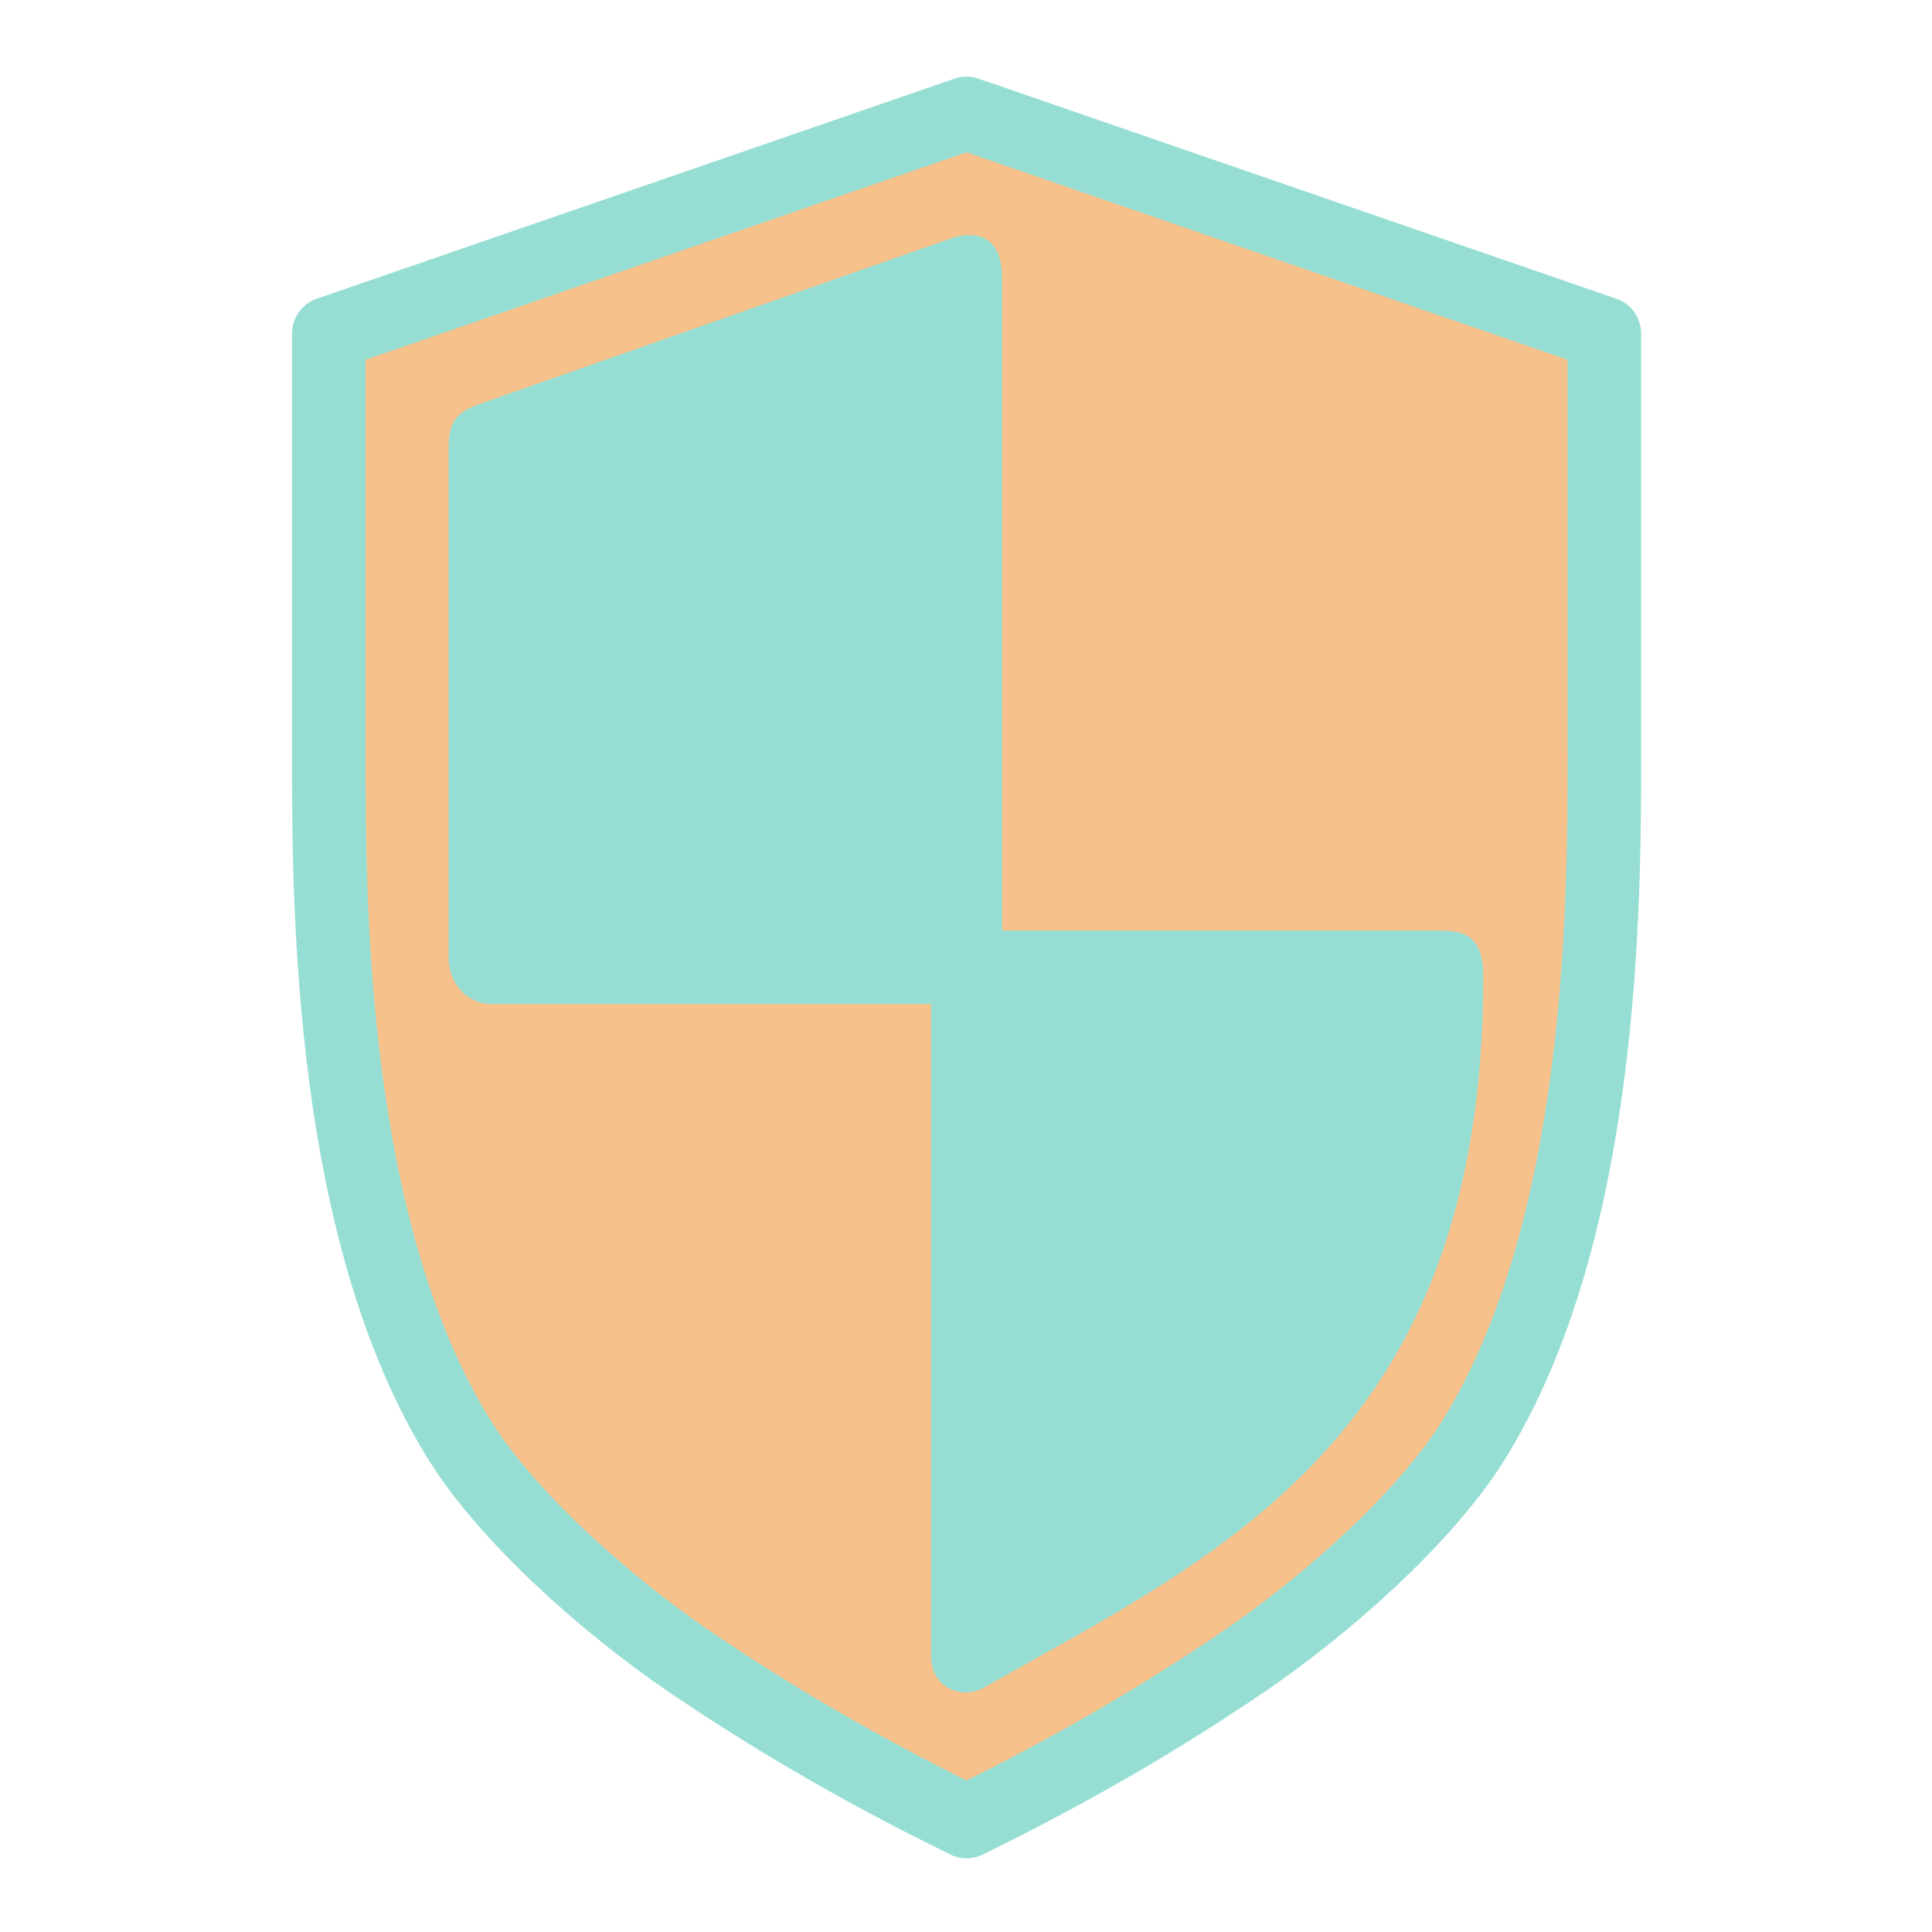 <?xml version="1.0" encoding="UTF-8" standalone="no"?>
<!-- Created with Inkscape (http://www.inkscape.org/) -->

<svg
   xmlns:dc="http://purl.org/dc/elements/1.1/"
   xmlns:cc="http://creativecommons.org/ns#"
   xmlns:rdf="http://www.w3.org/1999/02/22-rdf-syntax-ns#"
   xmlns:svg="http://www.w3.org/2000/svg"
   xmlns="http://www.w3.org/2000/svg"
   xmlns:sodipodi="http://sodipodi.sourceforge.net/DTD/sodipodi-0.dtd"
   xmlns:inkscape="http://www.inkscape.org/namespaces/inkscape"
   width="192"
   height="192"
   viewBox="0 0 192 192"
   id="svg6214"
   version="1.1"
   inkscape:version="0.91 r13725"
   sodipodi:docname="netguard.svg"
   inkscape:export-filename="/home/jphilippe/inkscape/icônes/delta-github/png/netguard.png"
   inkscape:export-xdpi="90"
   inkscape:export-ydpi="90">
  <defs
     id="defs6216" />
  <sodipodi:namedview
     id="base"
     pagecolor="#ffffff"
     bordercolor="#666666"
     borderopacity="1.0"
     inkscape:pageopacity="0.0"
     inkscape:pageshadow="2"
     inkscape:zoom="0.70710678"
     inkscape:cx="-259.55409"
     inkscape:cy="48.386007"
     inkscape:document-units="px"
     inkscape:current-layer="layer1"
     showgrid="false"
     units="px"
     inkscape:window-width="1680"
     inkscape:window-height="996"
     inkscape:window-x="0"
     inkscape:window-y="28"
     inkscape:window-maximized="1" />
  <g
     inkscape:label="Calque 1"
     inkscape:groupmode="layer"
     id="layer1"
     transform="translate(0,-860.362)"
     style="opacity:1">
    <g
       id="g5382"
       transform="matrix(0.452,0,0,0.452,-70.095,530.662)">
      <path
         style="opacity:1;fill:#f7c18c;fill-opacity:1;fill-rule:evenodd;stroke:#96ded3;stroke-width:16.172;stroke-linecap:butt;stroke-linejoin:round;stroke-miterlimit:4;stroke-dasharray:none;stroke-opacity:1"
         d="m 367.593,754.36 -140.227,48.389 0,93.133 c 0,32.003 0.144,104.528 28.957,150.475 10.549,16.821 32.18,36.026 50.322,48.371 22.768,15.494 43.712,26.737 60.947,35.188 17.236,-8.451 38.179,-19.694 60.947,-35.188 18.142,-12.345 39.773,-31.55 50.322,-48.371 28.813,-45.946 28.957,-118.472 28.957,-150.475 l 0,-93.133 -140.227,-48.389 z"
         id="path5376"
         inkscape:connector-curvature="0" />
      <path
         style="opacity:1;fill:#96ded3;fill-opacity:1;stroke:none;stroke-width:21.061;stroke-linecap:butt;stroke-linejoin:round;stroke-miterlimit:4;stroke-dasharray:none;stroke-opacity:1"
         d="m 263.268,817.293 101.563,-35.683 c 5.451,-1.461 10.568,0.002 10.568,8.996 l 0,37.37 4.6e-4,112.073 c 2e-5,5.607 -4.151,10.12 -9.308,10.12 l -103.073,0 c -5.156,0 -9.308,-4.514 -9.308,-10.12 l 0,-112.073 c 0,-7.732 3.286,-8.479 9.558,-10.683 z"
         id="path5378"
         inkscape:connector-curvature="0"
         sodipodi:nodetypes="scccssssss" />
      <path
         sodipodi:nodetypes="sccssscs"
         inkscape:connector-curvature="0"
         id="path5380"
         d="m 371.386,1100.48 c -4.813,2.731 -11.609,0.047 -11.609,-6.885 l 0,-37.37 -4.6e-4,-112.073 c -2e-5,-5.607 4.151,-10.12 9.308,-10.12 l 103.073,0 c 6.085,0 9.043,2.437 9.043,10.12 0,101.506 -58.413,127.168 -109.814,156.329 z"
         style="opacity:1;fill:#96ded3;fill-opacity:1;stroke:none;stroke-width:21.061;stroke-linecap:butt;stroke-linejoin:round;stroke-miterlimit:4;stroke-dasharray:none;stroke-opacity:1" />
    </g>
  </g>
</svg>

